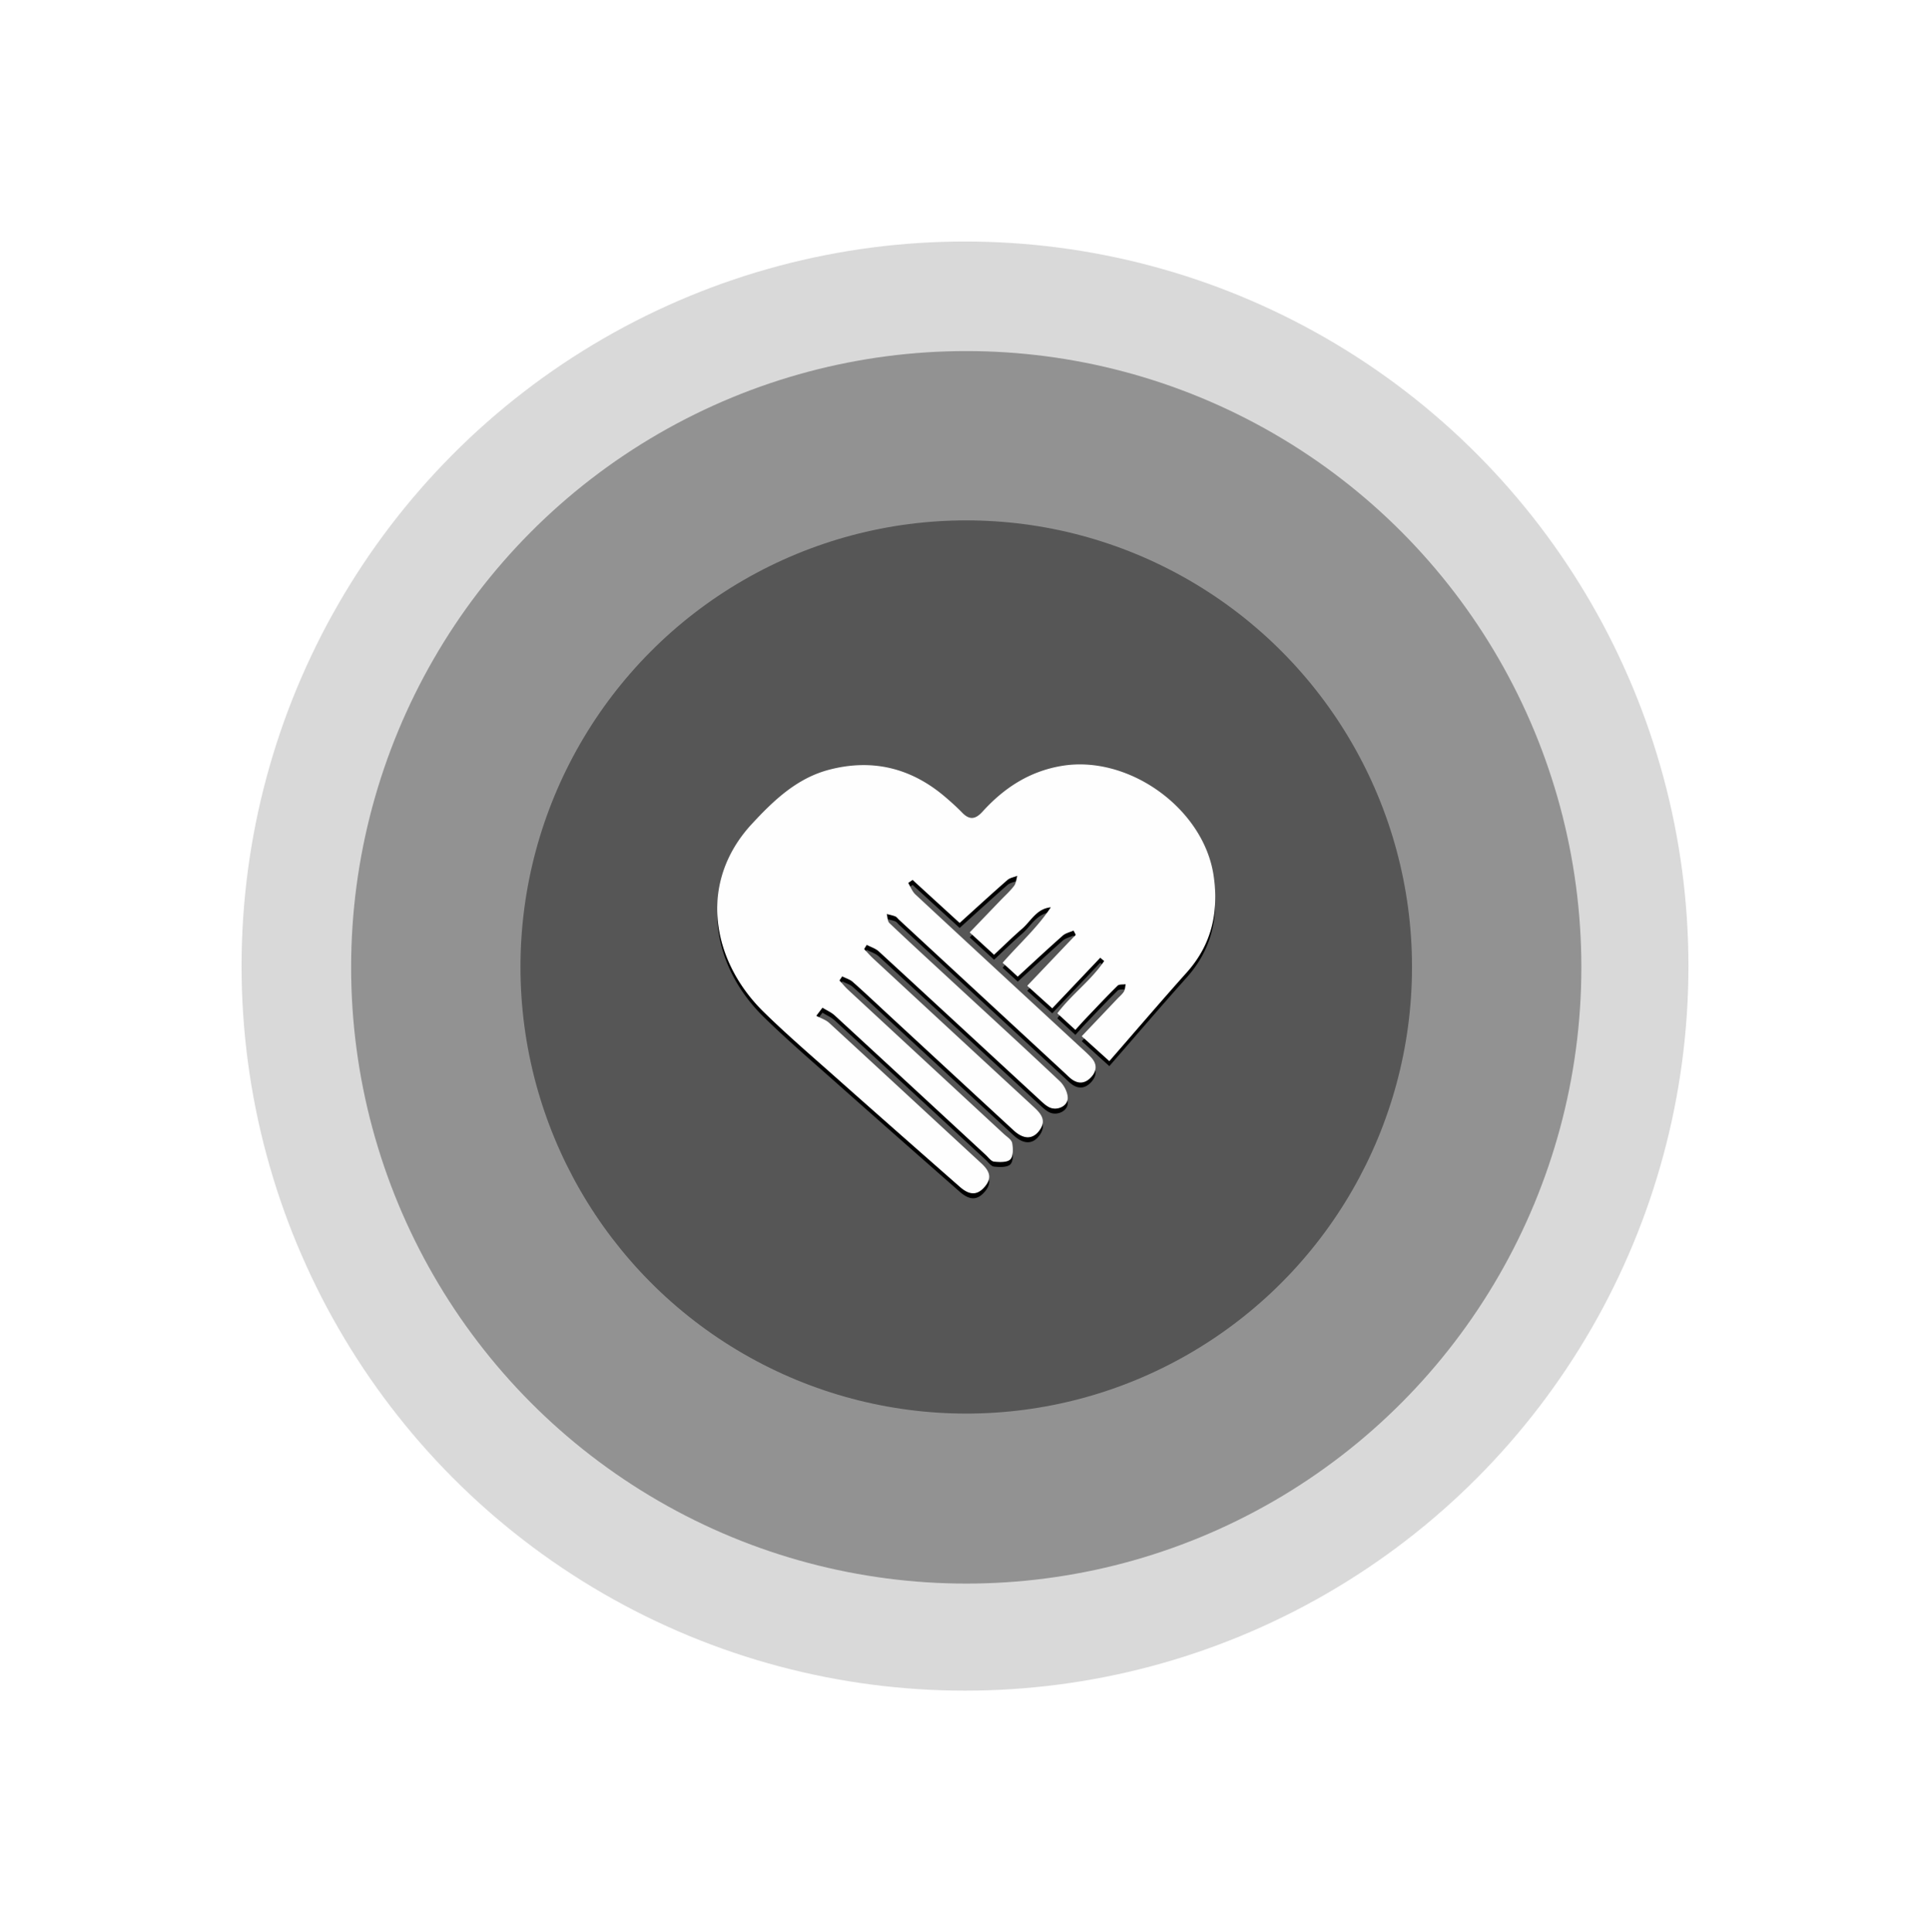 <svg xmlns="http://www.w3.org/2000/svg" xmlns:xlink="http://www.w3.org/1999/xlink" width="775" height="776" viewBox="0 0 775 776">
    <defs>
        <ellipse id="b" cx="291" cy="291.5" rx="247" ry="247.5"/>
        <filter id="a" width="157.5%" height="157.4%" x="-28.7%" y="-28.3%" filterUnits="objectBoundingBox">
            <feOffset dy="2" in="SourceAlpha" result="shadowOffsetOuter1"/>
            <feGaussianBlur in="shadowOffsetOuter1" result="shadowBlurOuter1" stdDeviation="47"/>
            <feComposite in="shadowBlurOuter1" in2="SourceAlpha" operator="out" result="shadowBlurOuter1"/>
            <feColorMatrix in="shadowBlurOuter1" values="0 0 0 0 0 0 0 0 0 0 0 0 0 0 0 0 0 0 0.5 0"/>
        </filter>
        <ellipse id="d" cx="290.998" cy="291.36" rx="178.998" ry="179.36"/>
        <filter id="c" width="179.3%" height="179.2%" x="-39.7%" y="-39%" filterUnits="objectBoundingBox">
            <feOffset dy="2" in="SourceAlpha" result="shadowOffsetOuter1"/>
            <feGaussianBlur in="shadowOffsetOuter1" result="shadowBlurOuter1" stdDeviation="47"/>
            <feComposite in="shadowBlurOuter1" in2="SourceAlpha" operator="out" result="shadowBlurOuter1"/>
            <feColorMatrix in="shadowBlurOuter1" values="0 0 0 0 0 0 0 0 0 0 0 0 0 0 0 0 0 0 0.34 0"/>
        </filter>
        <ellipse id="f" cx="290.5" cy="291" rx="290.5" ry="291"/>
        <filter id="e" width="157.8%" height="157.7%" x="-28.9%" y="-28.5%" filterUnits="objectBoundingBox">
            <feOffset dy="2" in="SourceAlpha" result="shadowOffsetOuter1"/>
            <feGaussianBlur in="shadowOffsetOuter1" result="shadowBlurOuter1" stdDeviation="67"/>
            <feComposite in="shadowBlurOuter1" in2="SourceAlpha" operator="out" result="shadowBlurOuter1"/>
            <feColorMatrix in="shadowBlurOuter1" values="0 0 0 0 0 0 0 0 0 0 0 0 0 0 0 0 0 0 0.5 0"/>
        </filter>
        <path id="h" d="M230.789 312.98c1.75.933 3.776 1.56 5.198 2.864 20.358 18.714 40.631 37.523 60.957 56.269 2.992 2.747 4.742 5.558 1.655 9.314-2.97 3.628-6.11 3.808-10.152.255-16.698-14.672-33.375-29.355-49.978-44.111-9.728-8.636-19.615-17.123-28.887-26.225-20.719-20.326-26.639-51.707-4.647-75.46 8.805-9.505 18.11-18.395 31.073-21.769 17.282-4.498 32.845-.7 46.456 10.885 2.376 2.015 4.71 4.127 6.895 6.365 2.97 3.066 5.336 2.726 8.19-.403 8.604-9.495 18.788-16.178 31.794-18.364 26.862-4.52 56.99 17.101 60.98 44.037 2.163 14.597-.712 27.667-10.79 38.934-10.386 11.616-20.507 23.477-31.073 35.603-4.074-3.671-7.33-6.61-11.086-10.004 4.859-5.103 9.57-10.057 14.269-15.012.902-.955 1.973-1.803 2.652-2.907.51-.827.499-1.962.721-2.96-1.103.17-2.599-.052-3.246.584-4.456 4.392-8.73 8.954-13.049 13.484-1.23 1.294-2.408 2.641-3.893 4.275l-7.246-6.662c5.793-7.691 13.664-13.293 18.799-21.016-.53-.435-1.05-.87-1.57-1.305-6.334 6.684-12.667 13.356-19.266 20.316-3.914-3.533-6.779-6.11-10.046-9.06 6.673-7.012 13.08-13.749 19.488-20.464-.297-.573-.594-1.135-.89-1.698-1.454.648-3.184.998-4.319 2.005-6.036 5.326-11.913 10.832-18.088 16.486a4726.19 4726.19 0 0 0-6.068-5.559c6.503-7.51 13.919-14.035 19.34-22.288-5.771.572-7.946 5.537-11.553 8.646-3.724 3.214-7.224 6.683-11.235 10.417-2.81-2.588-6.025-5.527-9.77-8.975 4.275-4.455 8.328-8.678 12.39-12.9 1.815-1.899 3.81-3.67 5.4-5.76.818-1.061.902-2.684 1.316-4.063-1.337.54-2.938.774-3.968 1.676-6.322 5.527-12.507 11.213-19.19 17.25-5.485-5.018-12.2-11.14-18.895-17.282-.594.414-1.167.817-1.76 1.21.943 1.559 1.601 3.426 2.874 4.614 21.95 20.411 43.973 40.716 65.965 61.064 1.57 1.443 3.193 2.864 4.636 4.424 2.419 2.599 2.334 5.368-.021 7.924-2.345 2.536-5.082 2.865-7.914.732-.923-.69-1.719-1.527-2.557-2.312-22.246-20.57-44.482-41.14-66.718-61.7-.477-.446-.891-1.072-1.464-1.305-1.093-.435-2.27-.648-3.416-.955.34 1.252.276 2.907 1.082 3.66 8.476 8.041 17.101 15.934 25.684 23.87 14.268 13.175 28.6 26.288 42.732 39.623 1.697 1.602 3.118 4.37 3.182 6.64.085 3.353-4.275 5.38-7.426 3.83-1.432-.71-2.652-1.898-3.85-3.002-21.537-19.87-43.04-39.782-64.608-59.6-1.315-1.209-3.214-1.76-4.837-2.63-.35.562-.69 1.124-1.04 1.686 1.188 1.242 2.313 2.557 3.564 3.724a48822.103 48822.103 0 0 0 64.544 59.685c2.864 2.641 5.177 5.304 2.387 9.282-2.674 3.809-6.408 3.851-10.45.138-16.581-15.298-33.13-30.606-49.691-45.914-4.965-4.583-9.855-9.23-14.905-13.707-1.157-1.04-2.822-1.506-4.254-2.238l-1.104 1.623c1.125 1.23 2.175 2.557 3.395 3.692 20.889 19.36 41.798 38.69 62.687 58.04 1.21 1.114 3.023 2.207 3.267 3.554.404 2.164.52 5.294-.72 6.577-1.242 1.273-4.34 1.146-6.547.913-1.209-.138-2.302-1.74-3.384-2.737-20.188-18.661-40.355-37.343-60.586-55.961-1.41-1.295-3.278-2.09-4.933-3.13-.827 1.082-1.655 2.175-2.482 3.268"/>
        <filter id="g" width="152%" height="160.4%" x="-26%" y="-29%" filterUnits="objectBoundingBox">
            <feOffset dy="2" in="SourceAlpha" result="shadowOffsetOuter1"/>
            <feGaussianBlur in="shadowOffsetOuter1" result="shadowBlurOuter1" stdDeviation="17"/>
            <feColorMatrix in="shadowBlurOuter1" values="0 0 0 0 0 0 0 0 0 0 0 0 0 0 0 0 0 0 0.18 0"/>
        </filter>
    </defs>
    <g fill="none" fill-rule="evenodd">
        <g opacity=".33" transform="translate(97 95)">
            <use fill="#000" filter="url(#a)" xlink:href="#b"/>
            <use fill="#D8D8D8" fill-opacity="0" xlink:href="#b"/>
        </g>
        <g opacity=".412" transform="translate(97 95)">
            <use fill="#000" filter="url(#c)" xlink:href="#d"/>
            <use fill="#D8D8D8" fill-opacity="0" xlink:href="#d"/>
        </g>
        <g opacity=".15" transform="translate(97 95)">
            <use fill="#000" filter="url(#e)" xlink:href="#f"/>
            <use fill="#D8D8D8" fill-opacity="0" xlink:href="#f"/>
        </g>
        <g transform="translate(97 95)">
            <use fill="#000" filter="url(#g)" xlink:href="#h"/>
            <use fill="#FEFEFE" xlink:href="#h"/>
        </g>
    </g>
</svg>
